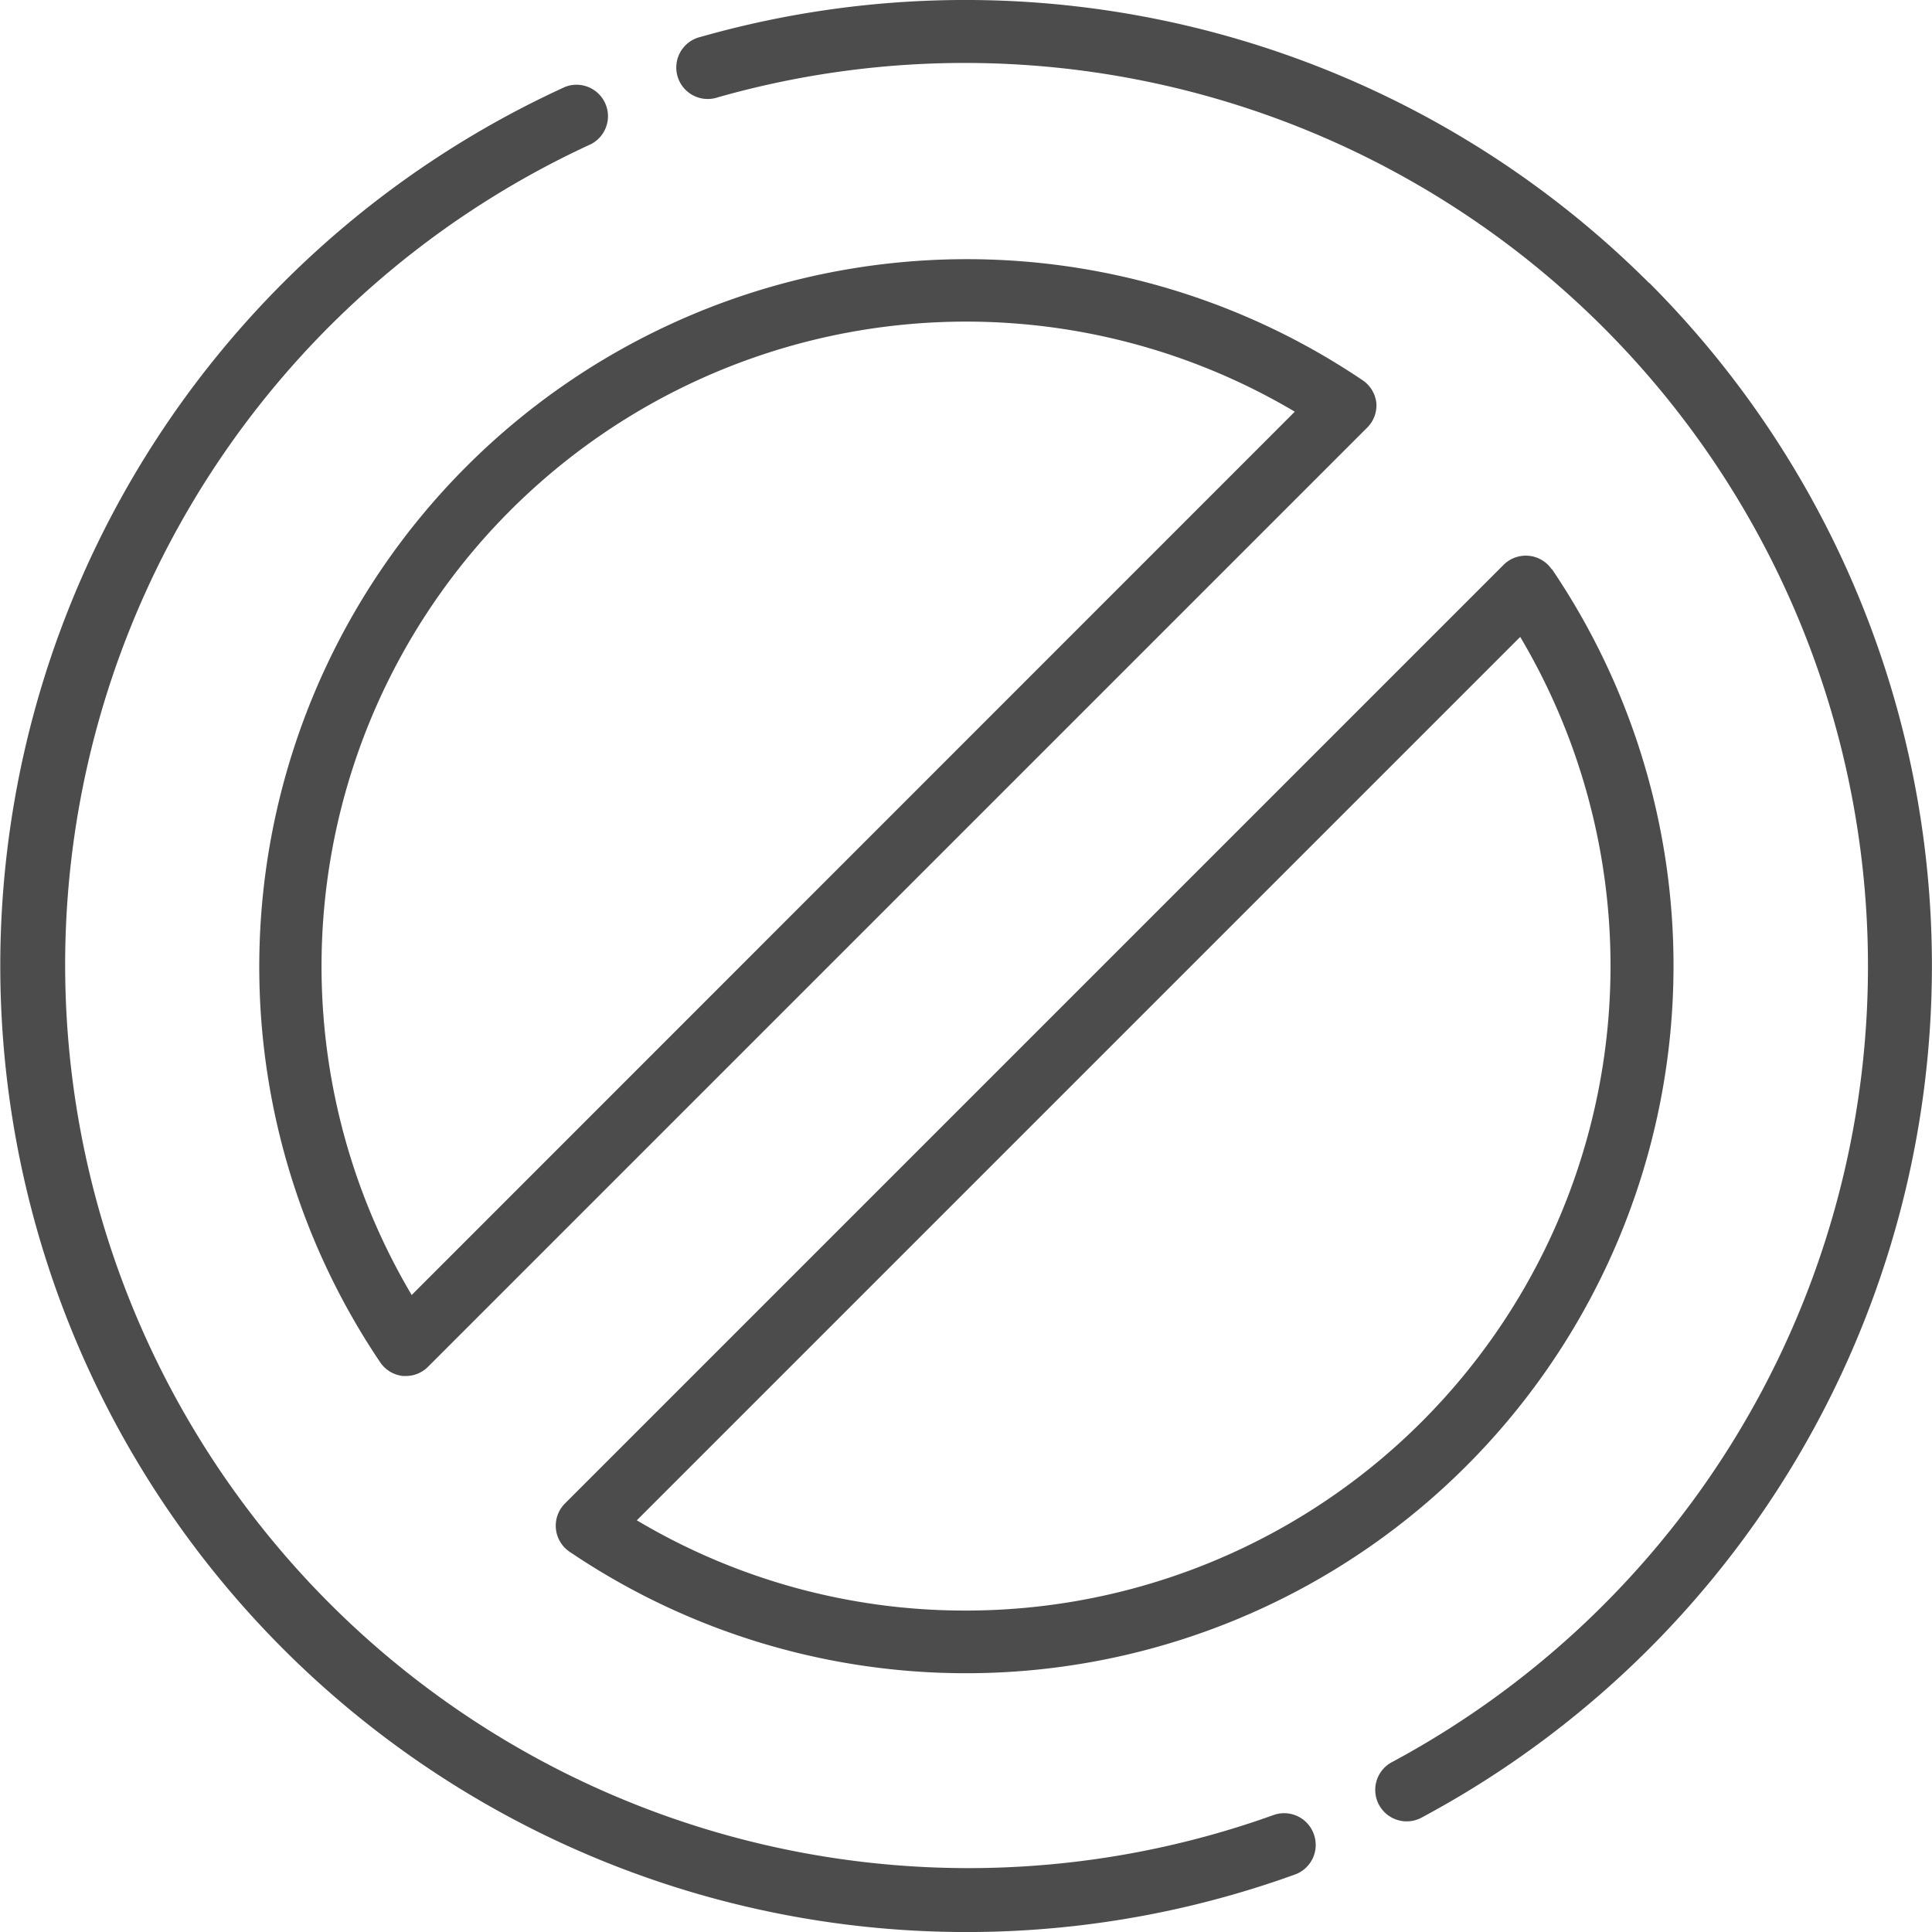 <svg xmlns="http://www.w3.org/2000/svg" width="20.081" height="20.081" viewBox="0 0 20.081 20.081"><defs><style>.a{opacity:0.7;}</style></defs><g class="a"><g transform="translate(7.047)"><path d="M189.781,2.941A10.056,10.056,0,0,0,179.925.383a.327.327,0,1,0,.179.628,9.389,9.389,0,0,1,7.013,17.3.327.327,0,1,0,.309.576,10.042,10.042,0,0,0,2.354-15.95Z" transform="translate(-179.688)"/></g><g transform="translate(2.688 2.688)"><path d="M80.148,70.032a.327.327,0,0,0-.142-.239A7.354,7.354,0,0,0,69.794,80a.327.327,0,0,0,.239.142h.031a.327.327,0,0,0,.231-.1l9.758-9.758A.327.327,0,0,0,80.148,70.032ZM70.121,79.3A6.7,6.7,0,0,1,79.3,70.119Z" transform="translate(-68.53 -68.528)"/></g><g transform="translate(0 0.874)"><path d="M13.657,40.468a.327.327,0,0,0-.418-.2A9.389,9.389,0,0,1,6.146,22.9a.327.327,0,0,0-.271-.594,10.043,10.043,0,0,0,7.587,18.58A.327.327,0,0,0,13.657,40.468Z" transform="translate(-0.001 -22.277)"/></g><g transform="translate(5.774 5.774)"><path d="M157.579,147.368a.327.327,0,0,0-.5-.048l-9.758,9.758a.327.327,0,0,0,.048.5,7.354,7.354,0,0,0,10.212-10.212ZM151.49,158.19a6.664,6.664,0,0,1-3.421-.938l9.182-9.182a6.7,6.7,0,0,1-5.762,10.12Z" transform="translate(-147.224 -147.224)"/></g></g></svg>